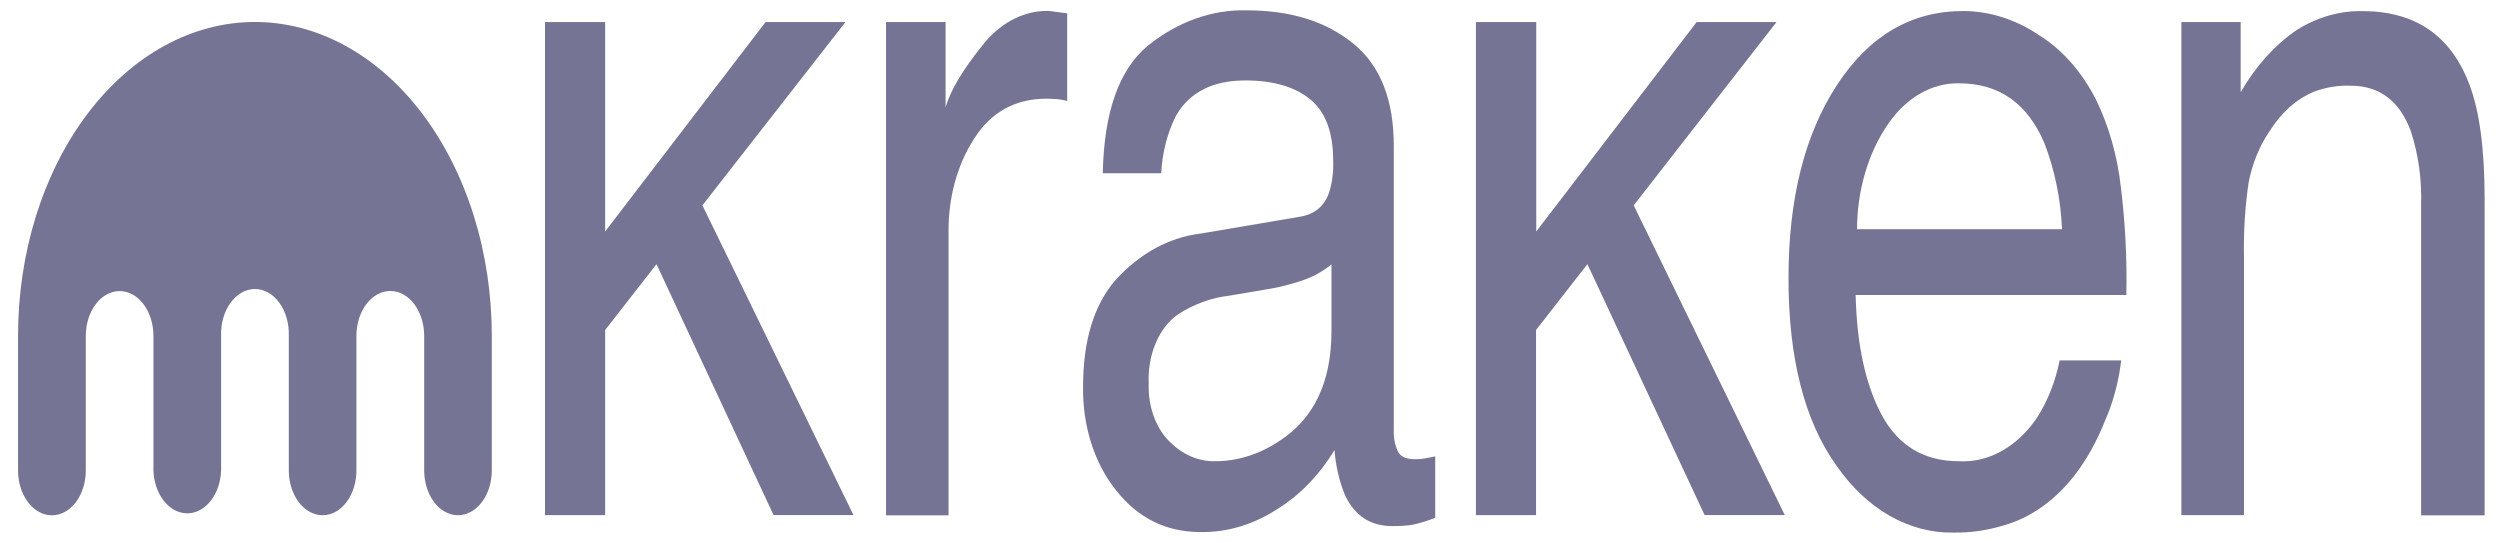 <svg width="129" height="28" viewBox="0 0 129 28" fill="none" xmlns="http://www.w3.org/2000/svg">
<g clip-path="url(#clip0_4_1001)">
<path d="M13.154 1.134C11.549 1.134 9.959 1.553 8.476 2.367C6.992 3.181 5.645 4.374 4.51 5.878C3.375 7.382 2.475 9.168 1.86 11.133C1.246 13.098 0.931 15.204 0.931 17.331V24.274C0.931 24.888 1.115 25.477 1.443 25.912C1.771 26.346 2.216 26.59 2.679 26.59C3.143 26.59 3.587 26.346 3.915 25.912C4.243 25.477 4.427 24.888 4.427 24.274V17.331C4.427 16.718 4.611 16.13 4.938 15.697C5.265 15.263 5.709 15.02 6.172 15.02C6.635 15.02 7.078 15.263 7.406 15.697C7.733 16.13 7.917 16.718 7.917 17.331V24.274C7.936 24.87 8.129 25.433 8.454 25.845C8.78 26.258 9.213 26.488 9.663 26.488C10.113 26.488 10.546 26.258 10.871 25.845C11.197 25.433 11.389 24.87 11.409 24.274V17.331C11.399 17.019 11.436 16.707 11.519 16.414C11.602 16.121 11.729 15.854 11.893 15.628C12.056 15.402 12.252 15.222 12.469 15.099C12.686 14.976 12.92 14.913 13.156 14.913C13.392 14.913 13.625 14.976 13.842 15.099C14.06 15.222 14.256 15.402 14.419 15.628C14.582 15.854 14.709 16.121 14.792 16.414C14.875 16.707 14.912 17.019 14.902 17.331V24.274C14.902 24.887 15.086 25.475 15.413 25.909C15.74 26.342 16.184 26.585 16.647 26.585C17.11 26.585 17.553 26.342 17.88 25.909C18.208 25.475 18.391 24.887 18.391 24.274V17.331C18.391 16.717 18.576 16.128 18.903 15.694C19.231 15.259 19.676 15.015 20.14 15.015C20.603 15.015 21.048 15.259 21.376 15.694C21.703 16.128 21.888 16.717 21.888 17.331V24.274C21.888 24.887 22.071 25.475 22.399 25.909C22.726 26.342 23.17 26.585 23.632 26.585C24.095 26.585 24.539 26.342 24.866 25.909C25.193 25.475 25.377 24.887 25.377 24.274V17.331C25.377 15.204 25.062 13.098 24.448 11.133C23.834 9.168 22.933 7.382 21.798 5.878C20.663 4.374 19.316 3.181 17.832 2.367C16.349 1.553 14.759 1.134 13.154 1.134Z" fill="#767494"/>
<path d="M28.122 1.139H31.226V11.944L39.502 1.139H43.626L36.245 10.596L44.039 26.576H39.915L33.875 13.631L31.226 17.028V26.581H28.122V1.139Z" fill="#767494"/>
<path d="M45.719 1.139H48.792V5.531C49.042 4.674 49.658 3.634 50.639 2.41C51.54 1.224 52.759 0.561 54.029 0.564C54.087 0.564 54.19 0.564 54.333 0.591C54.477 0.618 54.719 0.637 55.067 0.686V5.209C54.892 5.163 54.716 5.131 54.538 5.114C54.377 5.114 54.197 5.092 54.012 5.092C52.382 5.092 51.13 5.784 50.257 7.168C49.396 8.5 48.931 10.2 48.945 11.953V26.59H45.719V1.139Z" fill="#767494"/>
<path d="M67.089 11.18C67.83 11.058 68.328 10.646 68.577 9.95C68.741 9.429 68.814 8.866 68.792 8.303C68.792 6.842 68.403 5.784 67.621 5.137C66.839 4.49 65.723 4.151 64.265 4.151C62.581 4.151 61.388 4.754 60.687 5.96C60.236 6.846 59.971 7.875 59.919 8.941H56.904C56.965 5.802 57.733 3.614 59.205 2.378C60.745 1.128 62.522 0.488 64.327 0.533C66.587 0.533 68.419 1.102 69.823 2.242C71.228 3.382 71.927 5.157 71.92 7.566V22.221C71.906 22.596 71.979 22.968 72.128 23.288C72.26 23.559 72.55 23.695 72.999 23.695C73.142 23.695 73.303 23.695 73.484 23.659C73.665 23.623 73.856 23.6 74.057 23.55V26.717C73.682 26.867 73.3 26.986 72.913 27.074C72.555 27.128 72.195 27.152 71.835 27.146C70.725 27.146 69.916 26.622 69.414 25.577C69.111 24.851 68.923 24.05 68.861 23.225C68.095 24.482 67.127 25.496 66.027 26.192C64.767 27.042 63.371 27.475 61.957 27.454C60.178 27.454 58.72 26.739 57.594 25.305C57.039 24.621 56.6 23.788 56.306 22.863C56.012 21.938 55.869 20.94 55.887 19.936C55.887 17.578 56.442 15.751 57.553 14.455C58.794 13.088 60.319 12.252 61.926 12.057L67.089 11.18ZM60.294 22.732C60.984 23.447 61.839 23.824 62.715 23.799C63.862 23.796 64.992 23.438 66.017 22.754C67.806 21.599 68.701 19.71 68.704 17.087V13.645C68.231 14.023 67.717 14.304 67.181 14.477C66.582 14.683 65.972 14.834 65.358 14.93L63.408 15.26C62.492 15.367 61.599 15.695 60.772 16.228C60.292 16.569 59.896 17.085 59.631 17.715C59.365 18.345 59.241 19.062 59.273 19.783C59.253 20.347 59.334 20.909 59.512 21.422C59.69 21.936 59.958 22.385 60.294 22.732Z" fill="#767494"/>
<path d="M79.271 1.139V11.944L87.547 1.139H91.668L84.3 10.596L92.094 26.576H87.957L81.91 13.631L79.26 17.028V26.581H76.157V1.139H79.271Z" fill="#767494"/>
<path d="M105.246 1.835C106.419 2.569 107.421 3.706 108.148 5.128C108.812 6.487 109.25 8.018 109.432 9.619C109.663 11.471 109.759 13.348 109.719 15.223H95.751C95.813 17.811 96.268 19.887 97.117 21.452C97.971 23.012 99.295 23.799 101.084 23.799C101.834 23.841 102.582 23.664 103.275 23.28C103.968 22.896 104.588 22.315 105.093 21.578C105.652 20.715 106.057 19.697 106.277 18.598H109.453C109.325 19.699 109.041 20.758 108.616 21.719C108.205 22.762 107.673 23.713 107.039 24.537C106.037 25.823 104.783 26.712 103.42 27.101C102.561 27.367 101.682 27.495 100.801 27.481C99.667 27.503 98.542 27.207 97.501 26.611C96.46 26.015 95.526 25.134 94.761 24.025C93.111 21.719 92.286 18.492 92.286 14.346C92.286 10.263 93.118 6.946 94.782 4.395C96.445 1.844 98.62 0.569 101.306 0.569C102.677 0.573 104.027 1.007 105.246 1.835ZM106.4 11.827C106.335 10.28 106.025 8.768 105.492 7.389C104.618 5.333 103.154 4.303 101.101 4.3C100.406 4.282 99.717 4.462 99.079 4.829C98.442 5.196 97.871 5.74 97.407 6.426C96.393 7.905 95.829 9.829 95.823 11.827H106.4Z" fill="#767494"/>
<path d="M115.619 1.139V4.757C116.391 3.419 117.377 2.323 118.507 1.55C119.565 0.887 120.724 0.552 121.894 0.573C124.625 0.573 126.467 1.834 127.418 4.354C127.944 5.729 128.207 7.702 128.207 10.271V26.59H124.929V10.547C124.968 9.259 124.79 7.977 124.407 6.792C123.833 5.215 122.794 4.425 121.29 4.422C120.653 4.399 120.018 4.502 119.405 4.73C118.491 5.108 117.681 5.835 117.077 6.82C116.576 7.563 116.216 8.455 116.028 9.42C115.843 10.684 115.763 11.97 115.789 13.256V26.581H112.559V1.139H115.619Z" fill="#767494"/>
</g>
<defs>
<clipPath id="clip0_4_1001">
<rect width="127.276" height="26.962" fill="white" transform="translate(0.931 0.519)"/>
</clipPath>
</defs>
</svg>
